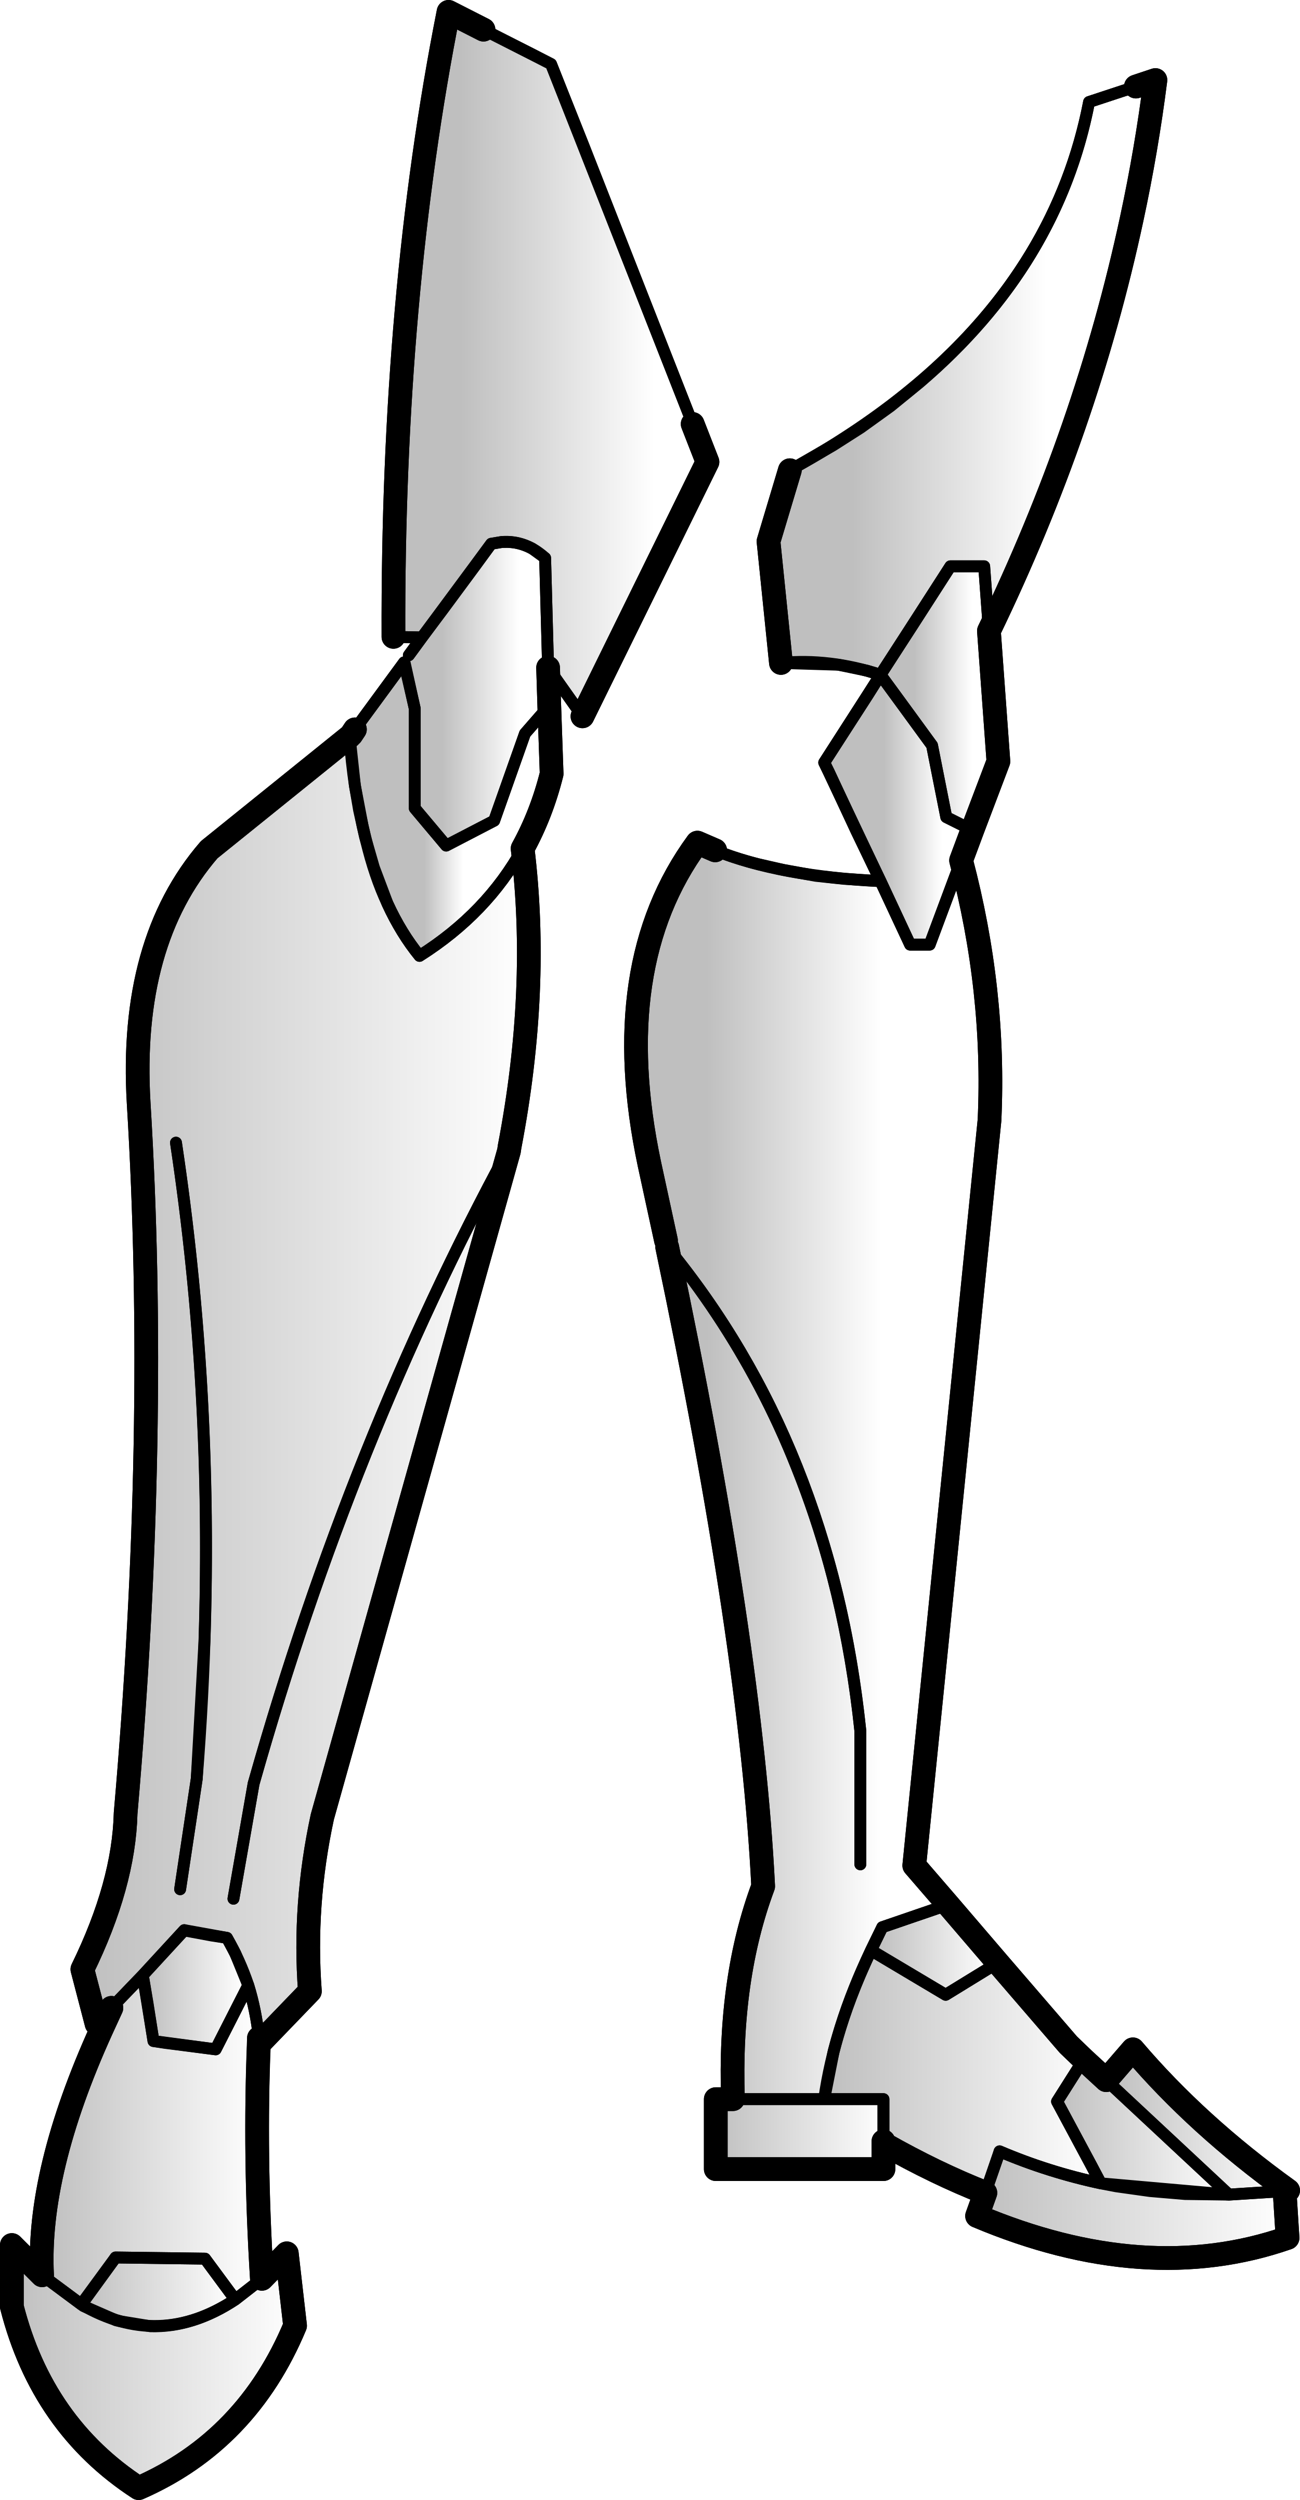 <?xml version="1.0" encoding="UTF-8" standalone="no"?>
<svg xmlns:xlink="http://www.w3.org/1999/xlink" height="210.8px" width="109.7px" xmlns="http://www.w3.org/2000/svg">
  <g transform="matrix(1.0, 0.0, 0.0, 1.0, -141.95, -258.45)">
    <path d="M150.1 429.1 L148.9 424.5 Q152.4 417.35 152.55 411.35 155.35 379.3 153.65 351.45 152.85 337.9 159.6 330.1 L171.45 320.55 Q171.6 322.7 171.9 324.7 L172.55 328.1 172.85 329.35 Q173.55 332.3 174.65 334.65 175.8 337.15 177.35 339.05 183.05 335.45 186.05 330.0 187.5 341.85 184.95 355.15 L184.8 355.45 184.9 355.5 169.15 411.65 Q167.55 419.05 168.1 426.35 L164.05 430.55 163.8 430.3 Q163.55 427.95 162.9 425.85 162.2 423.75 161.1 421.85 L157.5 421.2 154.0 425.0 151.35 427.75 150.1 429.1 M161.65 418.55 L163.35 408.85 Q171.5 380.0 184.8 355.45 171.5 380.0 163.35 408.85 L161.65 418.55 M156.8 354.8 Q160.75 381.0 158.55 408.45 L157.15 417.75 158.55 408.45 Q160.75 381.0 156.8 354.8" fill="url(#gradient0)" fill-rule="evenodd" stroke="none"/>
    <path d="M175.15 312.15 Q175.05 283.4 179.8 259.45 L182.75 260.95 188.45 263.85 200.4 294.2 201.65 297.4 191.1 318.85 188.2 314.75 187.95 305.5 Q186.3 304.0 184.3 304.15 L183.4 304.3 177.55 312.2 175.15 312.15" fill="url(#gradient1)" fill-rule="evenodd" stroke="none"/>
    <path d="M208.6 298.1 Q230.15 286.3 233.85 267.05 L237.8 265.75 239.45 265.2 Q238.7 271.1 237.45 276.9 233.65 294.6 225.4 311.65 L225.0 306.2 222.15 306.2 216.25 315.35 Q211.95 313.95 207.85 314.35 L206.8 304.1 208.6 298.1" fill="url(#gradient2)" fill-rule="evenodd" stroke="none"/>
    <path d="M216.25 315.35 L222.15 306.2 225.0 306.2 225.4 311.65 226.2 322.65 224.0 328.45 221.8 327.35 220.6 321.3 216.25 315.35" fill="url(#gradient3)" fill-rule="evenodd" stroke="none"/>
    <path d="M216.25 315.35 L220.6 321.3 221.8 327.35 224.0 328.45 223.05 331.0 220.4 338.1 218.75 338.1 216.25 332.75 211.5 322.75 216.25 315.35" fill="url(#gradient4)" fill-rule="evenodd" stroke="none"/>
    <path d="M216.25 332.75 L218.75 338.1 220.4 338.1 223.05 331.0 Q225.95 341.95 225.45 352.9 L219.1 415.75 221.95 419.05 216.4 420.95 215.45 422.9 Q212.35 429.4 211.5 435.45 L203.8 435.45 Q203.45 425.25 206.35 417.5 205.35 397.3 198.25 363.6 L198.15 363.05 196.75 356.6 Q193.2 339.85 200.8 329.5 L202.3 330.15 Q207.75 332.35 216.25 332.75 M214.55 415.65 L214.55 404.4 Q212.0 380.3 198.25 363.6 212.0 380.3 214.55 404.4 L214.55 415.65" fill="url(#gradient5)" fill-rule="evenodd" stroke="none"/>
    <path d="M177.55 312.2 L183.4 304.3 184.3 304.15 Q186.3 304.0 187.95 305.5 L188.2 314.75 188.3 317.95 186.25 320.3 183.65 327.65 179.6 329.75 176.95 326.6 176.95 318.2 176.1 314.35 176.1 314.2 176.45 313.7 177.55 312.2" fill="url(#gradient6)" fill-rule="evenodd" stroke="none"/>
    <path d="M176.1 314.35 L176.95 318.2 176.95 326.6 179.6 329.75 183.65 327.65 186.25 320.3 188.3 317.95 188.5 323.7 Q187.65 327.1 186.05 330.0 183.05 335.45 177.35 339.05 175.8 337.15 174.65 334.65 173.55 332.3 172.85 329.35 L172.55 328.1 171.9 324.7 Q171.6 322.7 171.45 320.55 L171.6 320.4 171.9 319.95 176.05 314.3 176.1 314.35" fill="url(#gradient7)" fill-rule="evenodd" stroke="none"/>
    <path d="M235.3 433.85 L237.55 431.25 Q243.0 437.65 250.65 443.15 L250.35 443.2 245.65 443.5 235.3 433.85" fill="url(#gradient8)" fill-rule="evenodd" stroke="none"/>
    <path d="M250.35 443.2 L250.6 447.15 Q238.65 451.3 224.4 445.3 L225.1 443.35 226.3 439.85 Q230.4 441.6 234.85 442.55 L245.65 443.5 250.35 443.2" fill="url(#gradient9)" fill-rule="evenodd" stroke="none"/>
    <path d="M216.5 439.2 L216.5 441.35 202.35 441.35 202.35 435.45 203.8 435.45 211.5 435.45 216.5 435.45 216.5 439.0 216.5 439.2" fill="url(#gradient10)" fill-rule="evenodd" stroke="none"/>
    <path d="M221.95 419.05 L226.15 423.95 221.75 426.65 215.45 422.9 216.4 420.95 221.95 419.05" fill="url(#gradient11)" fill-rule="evenodd" stroke="none"/>
    <path d="M226.15 423.95 L232.1 430.85 233.4 432.1 231.15 435.65 234.85 442.55 Q230.4 441.6 226.3 439.85 L225.1 443.35 Q220.9 441.7 216.5 439.2 L216.5 439.0 216.5 435.45 211.5 435.45 Q212.35 429.4 215.45 422.9 L221.75 426.65 226.15 423.95" fill="url(#gradient12)" fill-rule="evenodd" stroke="none"/>
    <path d="M233.4 432.1 L235.3 433.85 245.65 443.5 234.85 442.55 231.15 435.65 233.4 432.1" fill="url(#gradient13)" fill-rule="evenodd" stroke="none"/>
    <path d="M163.8 430.3 L164.05 430.55 163.85 430.75 163.8 430.3" fill="url(#gradient14)" fill-rule="evenodd" stroke="none"/>
    <path d="M151.35 427.75 L154.0 425.0 154.9 430.55 160.15 431.25 162.9 425.85 Q163.55 427.95 163.8 430.3 163.4 440.05 164.05 450.6 L161.8 452.35 159.25 448.9 151.7 448.8 148.8 452.75 145.5 450.3 Q145.05 441.6 150.5 429.6 L151.35 427.75" fill="url(#gradient15)" fill-rule="evenodd" stroke="none"/>
    <path d="M164.05 450.6 L166.15 448.45 166.85 454.55 Q162.8 464.25 153.65 468.25 145.5 462.95 142.95 452.95 L142.95 447.75 145.5 450.3 148.8 452.75 Q155.35 456.6 161.8 452.35 L164.05 450.6" fill="url(#gradient16)" fill-rule="evenodd" stroke="none"/>
    <path d="M154.0 425.0 L157.5 421.2 161.1 421.85 Q162.2 423.75 162.9 425.85 L160.15 431.25 154.9 430.55 154.0 425.0" fill="url(#gradient17)" fill-rule="evenodd" stroke="none"/>
    <path d="M161.8 452.35 Q155.35 456.6 148.8 452.75 L151.7 448.8 159.25 448.9 161.8 452.35" fill="url(#gradient18)" fill-rule="evenodd" stroke="none"/>
    <path d="M171.45 320.55 L159.6 330.1 Q152.85 337.9 153.65 351.45 155.35 379.3 152.55 411.35 152.4 417.35 148.9 424.5 L150.1 429.1 M164.05 430.55 L168.1 426.35 Q167.55 419.05 169.15 411.65 L184.9 355.5 184.95 355.15 Q187.5 341.85 186.05 330.0 187.65 327.1 188.5 323.7 L188.3 317.95 188.2 314.75 M182.75 260.95 L179.8 259.45 Q175.05 283.4 175.15 312.15 M191.1 318.85 L201.65 297.4 200.4 294.2 M208.6 298.1 L206.8 304.1 207.85 314.35 M225.4 311.65 Q233.65 294.6 237.45 276.9 238.7 271.1 239.45 265.2 L237.8 265.75 M224.0 328.45 L226.2 322.65 225.4 311.65 M223.05 331.0 L224.0 328.45 M202.3 330.15 L200.8 329.5 Q193.2 339.85 196.75 356.6 L198.15 363.05 M171.9 319.95 L171.6 320.4 M223.05 331.0 Q225.95 341.95 225.45 352.9 L219.1 415.75 221.95 419.05 226.15 423.95 232.1 430.85 233.4 432.1 235.3 433.85 237.55 431.25 Q243.0 437.65 250.65 443.15 L250.35 443.2 250.6 447.15 Q238.65 451.3 224.4 445.3 L225.1 443.35 Q220.9 441.7 216.5 439.2 L216.5 441.35 202.35 441.35 202.35 435.45 203.8 435.45 Q203.45 425.25 206.35 417.5 205.35 397.3 198.25 363.6 M216.5 439.2 L216.5 439.0 M163.8 430.3 L163.85 430.75 164.05 430.55 M164.05 450.6 L166.15 448.45 166.85 454.55 Q162.8 464.25 153.65 468.25 145.5 462.95 142.95 452.95 L142.95 447.75 145.5 450.3 Q145.05 441.6 150.5 429.6 L151.35 427.75 M163.8 430.3 Q163.4 440.05 164.05 450.6" fill="none" stroke="#000000" stroke-linecap="round" stroke-linejoin="round" stroke-width="2.0"/>
    <path d="M150.1 429.1 L151.35 427.75 154.0 425.0 157.5 421.2 161.1 421.85 Q162.2 423.75 162.9 425.85 163.55 427.95 163.8 430.3 M184.8 355.45 Q171.5 380.0 163.35 408.85 L161.65 418.55 M175.15 312.15 L177.55 312.2 183.4 304.3 184.3 304.15 Q186.3 304.0 187.95 305.5 L188.2 314.75 191.1 318.85 M200.4 294.2 L188.45 263.85 182.75 260.95 M237.8 265.75 L233.85 267.05 Q230.15 286.3 208.6 298.1 M207.85 314.35 Q211.95 313.95 216.25 315.35 L222.15 306.2 225.0 306.2 225.4 311.65 M216.25 315.35 L220.6 321.3 221.8 327.35 224.0 328.45 M216.25 332.75 L218.75 338.1 220.4 338.1 223.05 331.0 M216.25 315.35 L211.5 322.75 216.25 332.75 Q207.75 332.35 202.3 330.15 M198.15 363.05 L198.25 363.6 Q212.0 380.3 214.55 404.4 L214.55 415.65 M176.1 314.35 L176.95 318.2 176.95 326.6 179.6 329.75 183.65 327.65 186.25 320.3 188.3 317.95 M171.6 320.4 L171.45 320.55 Q171.6 322.7 171.9 324.7 L172.55 328.1 172.85 329.35 Q173.55 332.3 174.65 334.65 175.8 337.15 177.35 339.05 183.05 335.45 186.05 330.0 M176.05 314.3 L171.9 319.95 M177.55 312.2 L176.45 313.7 M184.95 355.15 L184.8 355.45 M250.35 443.2 L245.65 443.5 234.85 442.55 Q230.4 441.6 226.3 439.85 L225.1 443.35 M211.5 435.45 Q212.35 429.4 215.45 422.9 L216.4 420.95 221.95 419.05 M211.5 435.45 L203.8 435.45 M216.5 439.0 L216.5 435.45 211.5 435.45 M215.45 422.9 L221.75 426.65 226.15 423.95 M233.4 432.1 L231.15 435.65 234.85 442.55 M150.5 429.6 L150.1 429.1 M164.05 450.6 L161.8 452.35 Q155.35 456.6 148.8 452.75 L145.5 450.3 M245.65 443.5 L235.3 433.85 M157.15 417.75 L158.55 408.45 Q160.75 381.0 156.8 354.8 M162.9 425.85 L160.15 431.25 154.9 430.55 154.0 425.0 M148.8 452.75 L151.7 448.8 159.25 448.9 161.8 452.35" fill="none" stroke="#000000" stroke-linecap="round" stroke-linejoin="round" stroke-width="1.0"/>
    <path d="M157.65 421.25 L158.4 409.45 158.55 408.45 159.2 396.9 163.05 337.0 Q166.8 330.3 171.85 324.25 L171.9 324.7 172.25 326.75 174.25 324.25 176.95 321.1 179.35 318.55 179.55 318.4 181.3 316.6 181.75 309.8 182.05 306.15 183.4 304.3 184.3 304.15 184.5 304.15 184.3 304.15 183.4 304.3 182.05 306.15 179.35 309.8 Q181.2 285.4 186.9 263.05 L188.45 263.85 191.2 270.75 Q187.2 287.05 184.5 304.15 185.7 304.1 186.85 304.7 185.7 311.45 184.85 318.4 181.85 320.85 179.35 323.65 178.1 325.0 176.95 326.5 L176.95 321.1 176.95 326.5 175.15 329.0 Q174.25 330.25 173.5 331.6 L172.85 329.35 172.75 329.0 172.55 328.1 172.25 326.75 172.55 328.1 172.75 329.0 Q169.85 333.2 167.8 338.05 L159.8 421.65 159.7 422.6 Q157.45 426.5 155.85 430.7 152.45 439.2 151.6 448.95 L148.95 452.6 151.6 448.95 151.45 450.65 152.2 454.2 151.75 454.1 149.0 452.9 148.95 452.6 148.65 450.95 Q149.35 437.3 154.4 427.35 L154.9 430.55 155.85 430.7 154.9 430.55 154.4 427.35 Q155.8 424.5 157.6 421.95 L157.65 421.25 159.8 421.65 157.65 421.25 M212.25 296.0 L214.6 294.5 217.1 292.7 216.5 314.95 216.25 315.35 216.5 314.95 219.0 311.1 218.9 315.15 218.75 315.5 217.9 317.6 216.25 315.35 217.9 317.6 Q216.35 321.5 215.15 325.35 L214.2 328.5 211.9 323.55 215.15 317.85 215.15 317.1 216.25 315.35 215.1 315.0 212.7 314.5 212.25 296.0 M205.85 331.3 L208.05 331.8 210.8 332.3 Q209.65 337.05 209.0 341.85 L212.0 390.55 Q210.8 386.2 209.2 382.2 207.8 378.65 206.05 375.35 207.8 378.65 209.2 382.2 210.8 386.2 212.0 390.55 L213.65 417.7 Q212.0 424.0 212.3 431.4 L212.35 432.25 219.1 432.25 Q225.65 437.2 234.05 441.05 L234.75 442.4 234.85 442.55 234.75 442.4 234.05 441.05 239.0 443.2 236.15 442.8 234.85 442.55 Q230.4 441.6 226.3 439.85 L226.25 440.05 Q222.0 438.1 218.75 435.55 L216.5 435.55 216.5 435.45 211.5 435.45 208.95 435.45 Q208.35 426.05 210.7 418.4 L206.05 375.35 202.45 341.85 Q203.75 336.55 205.85 331.3 M211.5 435.45 L212.3 431.4 211.5 435.45" fill="#ffffff" fill-opacity="0.0" fill-rule="evenodd" stroke="none"/>
    <path d="M171.45 320.55 L159.6 330.1 Q152.85 337.9 153.65 351.45 155.35 379.3 152.55 411.35 152.4 417.35 148.9 424.5 L150.1 429.1 M182.75 260.95 L179.8 259.45 Q175.05 283.4 175.15 312.15 M200.4 294.2 L201.65 297.4 191.1 318.85 M188.2 314.75 L188.3 317.95 188.5 323.7 Q187.65 327.1 186.05 330.0 187.5 341.85 184.95 355.15 L184.9 355.5 169.15 411.65 Q167.55 419.05 168.1 426.35 L163.85 430.75 163.8 430.3 163.8 430.75 Q163.4 440.3 164.05 450.6 L166.15 448.45 166.85 454.55 Q162.8 464.25 153.65 468.25 145.5 462.95 142.95 452.95 L142.95 447.75 145.5 450.3 Q145.05 441.6 150.5 429.6 L151.35 427.75 M237.8 265.75 L239.45 265.2 Q238.7 271.1 237.45 276.9 233.65 294.6 225.4 311.65 L226.2 322.65 224.0 328.45 223.05 331.0 Q225.95 341.95 225.45 352.9 L219.1 415.75 221.95 419.05 226.15 423.95 232.1 430.85 233.4 432.1 235.3 433.85 237.55 431.25 Q243.0 437.65 250.65 443.15 L250.35 443.2 250.6 447.15 Q238.65 451.3 224.4 445.3 L225.1 443.35 Q220.9 441.7 216.5 439.2 L216.5 441.35 202.35 441.35 202.35 435.45 203.8 435.45 Q203.45 425.25 206.35 417.5 205.35 397.3 198.25 363.6 M198.15 363.05 L196.75 356.6 Q193.2 339.85 200.8 329.5 L202.3 330.15 M208.6 298.1 L206.8 304.1 207.85 314.35 M171.9 319.95 L171.6 320.4 M216.5 439.2 L216.5 439.0" fill="none" stroke="#000000" stroke-linecap="round" stroke-linejoin="round" stroke-width="2.0"/>
    <path d="M150.1 429.1 L151.35 427.75 154.0 425.0 157.5 421.2 157.65 421.25 159.8 421.65 161.1 421.85 161.8 423.15 162.9 425.85 160.15 431.25 155.85 430.7 154.9 430.55 154.4 427.35 154.0 425.0 M158.4 409.45 L157.15 417.75 M175.15 312.15 L177.55 312.2 179.35 309.8 182.05 306.15 183.4 304.3 184.3 304.15 184.5 304.15 Q185.7 304.1 186.85 304.7 L187.95 305.5 188.2 314.75 191.1 318.85 M186.9 263.05 L182.75 260.95 M191.2 270.75 L200.4 294.2 M150.5 429.6 L150.1 429.1 M186.9 263.05 L188.45 263.85 191.2 270.75 M217.1 292.7 L214.6 294.5 212.25 296.0 208.6 298.1 M212.7 314.5 L215.1 315.0 216.25 315.35 216.5 314.95 219.0 311.1 222.15 306.2 225.0 306.2 225.4 311.65 M217.1 292.7 L219.55 290.7 Q231.2 280.75 233.85 267.05 L237.8 265.75 M198.25 363.6 L198.15 363.05 M202.3 330.15 Q203.9 330.8 205.85 331.3 L208.05 331.8 210.8 332.3 213.15 332.55 216.25 332.75 214.2 328.5 211.9 323.55 211.5 322.75 215.15 317.1 216.25 315.35 217.9 317.6 220.6 321.3 221.8 327.35 224.0 328.45 M207.85 314.35 L212.7 314.5 M216.25 332.75 L218.75 338.1 220.4 338.1 223.05 331.0 M212.0 390.55 Q213.8 397.15 214.55 404.4 L214.55 415.65 M176.95 321.1 L176.95 326.5 176.95 326.6 179.6 329.75 183.65 327.65 186.25 320.3 188.3 317.95 M171.6 320.4 L171.45 320.55 171.85 324.25 171.9 324.7 172.25 326.75 172.55 328.1 172.75 329.0 172.85 329.35 173.5 331.6 174.65 334.65 Q175.8 337.15 177.35 339.05 183.05 335.45 186.05 330.0 M176.95 321.1 L176.95 318.2 176.05 314.3 171.9 319.95 M177.55 312.2 L176.45 313.7 M159.2 396.9 L158.55 408.45 158.4 409.45 M184.95 355.15 L184.8 355.45 Q171.6 379.85 163.45 408.5 L163.35 408.85 161.65 418.55 M206.05 375.35 Q207.8 378.65 209.2 382.2 210.8 386.2 212.0 390.55 M212.3 431.4 Q213.25 427.75 214.95 424.0 L215.45 422.9 216.4 420.95 221.95 419.05 M198.25 363.6 Q202.75 369.1 206.05 375.35 M235.3 433.85 L245.65 443.5 250.35 443.2 M226.15 423.95 L221.75 426.65 215.45 422.9 M234.05 441.05 L231.15 435.65 233.4 432.1 M216.5 435.55 L216.5 435.45 211.5 435.45 208.95 435.45 203.8 435.45 M226.25 440.05 L226.3 439.85 Q230.4 441.6 234.85 442.55 L234.75 442.4 234.05 441.05 M239.0 443.2 L241.95 443.45 245.65 443.5 M216.5 439.0 L216.5 435.55 M212.3 431.4 L211.5 435.45 M226.25 440.05 L225.1 443.35 M234.85 442.55 L236.15 442.8 239.0 443.2 M163.8 430.3 Q163.55 427.95 162.9 425.85 M151.6 448.95 L151.7 448.8 159.25 448.9 161.8 452.35 164.05 450.6 M148.95 452.6 L151.6 448.95 M152.2 454.2 L154.65 454.6 Q158.25 454.7 161.8 452.35 M148.95 452.6 L148.8 452.75 149.0 452.9 151.75 454.1 152.2 454.2 M148.8 452.75 L145.5 450.3 M159.2 396.9 Q159.9 375.45 156.8 354.8" fill="none" stroke="#000000" stroke-linecap="round" stroke-linejoin="round" stroke-width="1.0"/>
  </g>
  <defs>
    <linearGradient gradientTransform="matrix(-0.023, 0.0, 0.0, -0.067, 167.75, 375.55)" gradientUnits="userSpaceOnUse" id="gradient0" spreadMethod="pad" x1="-819.2" x2="819.2">
      <stop offset="0.0" stop-color="#000000" stop-opacity="0.0"/>
      <stop offset="1.0" stop-color="#000000" stop-opacity="0.251"/>
    </linearGradient>
    <linearGradient gradientTransform="matrix(-0.01, 0.0, 0.0, -0.037, 189.0, 288.35)" gradientUnits="userSpaceOnUse" id="gradient1" spreadMethod="pad" x1="-819.2" x2="819.2">
      <stop offset="0.0" stop-color="#000000" stop-opacity="0.0"/>
      <stop offset="1.0" stop-color="#000000" stop-opacity="0.251"/>
    </linearGradient>
    <linearGradient gradientTransform="matrix(-0.01, 0.0, 0.0, -0.03, 222.05, 290.5)" gradientUnits="userSpaceOnUse" id="gradient2" spreadMethod="pad" x1="-819.2" x2="819.2">
      <stop offset="0.0" stop-color="#000000" stop-opacity="0.0"/>
      <stop offset="1.0" stop-color="#000000" stop-opacity="0.251"/>
    </linearGradient>
    <linearGradient gradientTransform="matrix(-0.003, 0.0, 0.0, -0.014, 221.55, 317.35)" gradientUnits="userSpaceOnUse" id="gradient3" spreadMethod="pad" x1="-819.2" x2="819.2">
      <stop offset="0.0" stop-color="#000000" stop-opacity="0.0"/>
      <stop offset="1.0" stop-color="#000000" stop-opacity="0.251"/>
    </linearGradient>
    <linearGradient gradientTransform="matrix(-0.003, 0.0, 0.0, -0.014, 219.0, 326.75)" gradientUnits="userSpaceOnUse" id="gradient4" spreadMethod="pad" x1="-819.2" x2="819.2">
      <stop offset="0.0" stop-color="#000000" stop-opacity="0.0"/>
      <stop offset="1.0" stop-color="#000000" stop-opacity="0.251"/>
    </linearGradient>
    <linearGradient gradientTransform="matrix(-0.009, 0.0, 0.0, -0.067, 208.95, 390.45)" gradientUnits="userSpaceOnUse" id="gradient5" spreadMethod="pad" x1="-819.2" x2="819.2">
      <stop offset="0.0" stop-color="#000000" stop-opacity="0.0"/>
      <stop offset="1.0" stop-color="#000000" stop-opacity="0.251"/>
    </linearGradient>
    <linearGradient gradientTransform="matrix(-0.004, 0.0, 0.0, -0.016, 182.5, 316.95)" gradientUnits="userSpaceOnUse" id="gradient6" spreadMethod="pad" x1="-819.2" x2="819.2">
      <stop offset="0.0" stop-color="#000000" stop-opacity="0.0"/>
      <stop offset="1.0" stop-color="#000000" stop-opacity="0.251"/>
    </linearGradient>
    <linearGradient gradientTransform="matrix(-0.002, 0.0, 0.0, -0.015, 179.4, 326.7)" gradientUnits="userSpaceOnUse" id="gradient7" spreadMethod="pad" x1="-819.2" x2="819.2">
      <stop offset="0.0" stop-color="#000000" stop-opacity="0.0"/>
      <stop offset="1.0" stop-color="#000000" stop-opacity="0.251"/>
    </linearGradient>
    <linearGradient gradientTransform="matrix(-0.009, 0.0, 0.0, -0.007, 243.0, 437.4)" gradientUnits="userSpaceOnUse" id="gradient8" spreadMethod="pad" x1="-819.2" x2="819.2">
      <stop offset="0.0" stop-color="#000000" stop-opacity="0.0"/>
      <stop offset="1.0" stop-color="#000000" stop-opacity="0.251"/>
    </linearGradient>
    <linearGradient gradientTransform="matrix(-0.016, 0.0, 0.0, -0.005, 237.5, 444.35)" gradientUnits="userSpaceOnUse" id="gradient9" spreadMethod="pad" x1="-819.2" x2="819.2">
      <stop offset="0.0" stop-color="#000000" stop-opacity="0.0"/>
      <stop offset="1.0" stop-color="#000000" stop-opacity="0.251"/>
    </linearGradient>
    <linearGradient gradientTransform="matrix(-0.009, 0.0, 0.0, -0.004, 209.45, 438.4)" gradientUnits="userSpaceOnUse" id="gradient10" spreadMethod="pad" x1="-819.2" x2="819.2">
      <stop offset="0.0" stop-color="#000000" stop-opacity="0.0"/>
      <stop offset="1.0" stop-color="#000000" stop-opacity="0.251"/>
    </linearGradient>
    <linearGradient gradientTransform="matrix(-0.006, 0.0, 0.0, -0.005, 220.8, 422.85)" gradientUnits="userSpaceOnUse" id="gradient11" spreadMethod="pad" x1="-819.2" x2="819.2">
      <stop offset="0.0" stop-color="#000000" stop-opacity="0.0"/>
      <stop offset="1.0" stop-color="#000000" stop-opacity="0.251"/>
    </linearGradient>
    <linearGradient gradientTransform="matrix(-0.014, 0.0, 0.0, -0.013, 223.2, 433.15)" gradientUnits="userSpaceOnUse" id="gradient12" spreadMethod="pad" x1="-819.2" x2="819.2">
      <stop offset="0.0" stop-color="#000000" stop-opacity="0.0"/>
      <stop offset="1.0" stop-color="#000000" stop-opacity="0.251"/>
    </linearGradient>
    <linearGradient gradientTransform="matrix(-0.009, 0.0, 0.0, -0.007, 238.4, 437.8)" gradientUnits="userSpaceOnUse" id="gradient13" spreadMethod="pad" x1="-819.2" x2="819.2">
      <stop offset="0.0" stop-color="#000000" stop-opacity="0.0"/>
      <stop offset="1.0" stop-color="#000000" stop-opacity="0.251"/>
    </linearGradient>
    <linearGradient gradientTransform="matrix(-0.015, 0.0, 0.0, -0.066, 177.95, 387.9)" gradientUnits="userSpaceOnUse" id="gradient14" spreadMethod="pad" x1="-819.2" x2="819.2">
      <stop offset="0.0" stop-color="#000000" stop-opacity="0.0"/>
      <stop offset="1.0" stop-color="#000000" stop-opacity="0.251"/>
    </linearGradient>
    <linearGradient gradientTransform="matrix(-0.011, 0.0, 0.0, -0.017, 154.75, 438.9)" gradientUnits="userSpaceOnUse" id="gradient15" spreadMethod="pad" x1="-819.2" x2="819.2">
      <stop offset="0.0" stop-color="#000000" stop-opacity="0.0"/>
      <stop offset="1.0" stop-color="#000000" stop-opacity="0.251"/>
    </linearGradient>
    <linearGradient gradientTransform="matrix(-0.015, 0.0, 0.0, -0.013, 154.9, 458.0)" gradientUnits="userSpaceOnUse" id="gradient16" spreadMethod="pad" x1="-819.2" x2="819.2">
      <stop offset="0.0" stop-color="#000000" stop-opacity="0.0"/>
      <stop offset="1.0" stop-color="#000000" stop-opacity="0.251"/>
    </linearGradient>
    <linearGradient gradientTransform="matrix(-0.005, 0.0, 0.0, -0.006, 158.45, 426.25)" gradientUnits="userSpaceOnUse" id="gradient17" spreadMethod="pad" x1="-819.2" x2="819.2">
      <stop offset="0.0" stop-color="#000000" stop-opacity="0.0"/>
      <stop offset="1.0" stop-color="#000000" stop-opacity="0.251"/>
    </linearGradient>
    <linearGradient gradientTransform="matrix(-0.008, 0.0, 0.0, -0.004, 155.3, 451.7)" gradientUnits="userSpaceOnUse" id="gradient18" spreadMethod="pad" x1="-819.2" x2="819.2">
      <stop offset="0.0" stop-color="#000000" stop-opacity="0.0"/>
      <stop offset="1.0" stop-color="#000000" stop-opacity="0.251"/>
    </linearGradient>
  </defs>
</svg>
